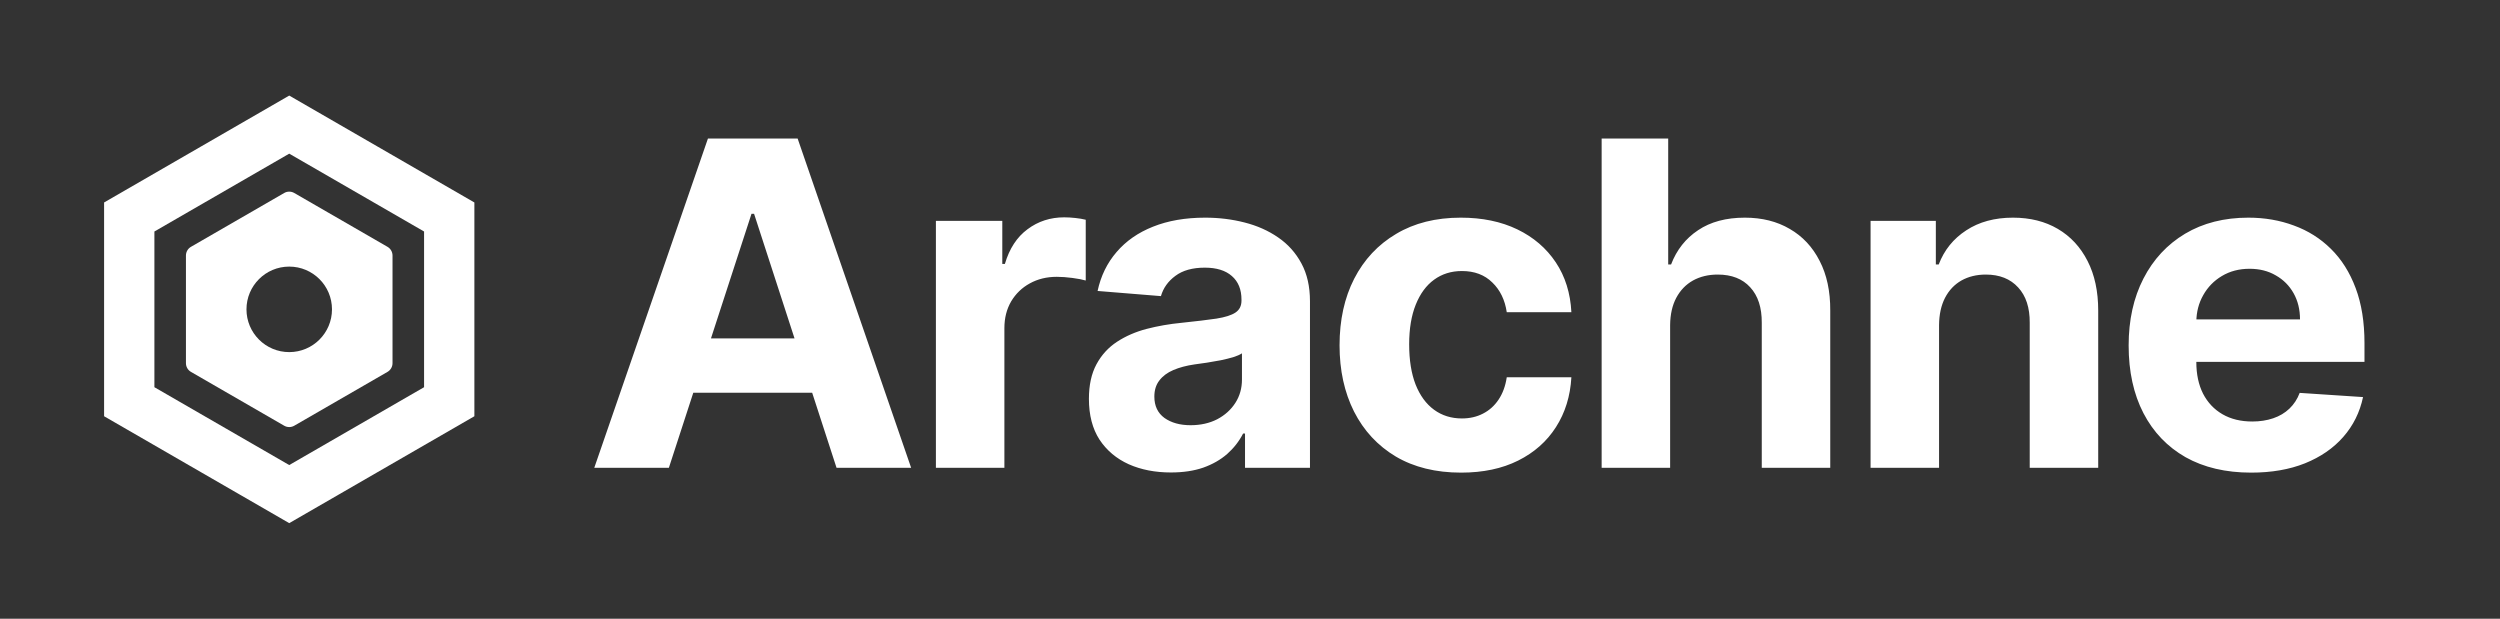 <svg width="497" height="123" viewBox="0 0 497 123" fill="none" xmlns="http://www.w3.org/2000/svg">
<rect x="0" y="0" width="497" height="123" fill="#333333" stroke="none"/>
<path d="M132.971 93H118.141L140.737 27.546H158.571L181.135 93H166.305L149.91 42.503H149.398L132.971 93ZM132.044 67.272H167.072V78.075H132.044V67.272ZM186.057 93V43.909H199.257V52.474H199.768C200.663 49.428 202.165 47.126 204.275 45.571C206.384 43.994 208.813 43.206 211.562 43.206C212.244 43.206 212.979 43.249 213.767 43.334C214.555 43.419 215.248 43.536 215.844 43.685V55.766C215.205 55.575 214.321 55.404 213.192 55.255C212.062 55.106 211.029 55.031 210.092 55.031C208.089 55.031 206.299 55.468 204.722 56.342C203.167 57.194 201.931 58.387 201.015 59.921C200.12 61.455 199.673 63.224 199.673 65.227V93H186.057ZM232.776 93.927C229.644 93.927 226.853 93.383 224.402 92.297C221.952 91.189 220.013 89.559 218.586 87.407C217.179 85.234 216.476 82.528 216.476 79.289C216.476 76.562 216.977 74.271 217.978 72.418C218.98 70.564 220.343 69.072 222.069 67.943C223.795 66.814 225.755 65.962 227.95 65.386C230.166 64.811 232.488 64.406 234.917 64.172C237.772 63.874 240.074 63.597 241.821 63.341C243.568 63.064 244.836 62.659 245.624 62.126C246.412 61.594 246.806 60.805 246.806 59.761V59.57C246.806 57.545 246.167 55.979 244.889 54.871C243.632 53.764 241.842 53.209 239.52 53.209C237.069 53.209 235.12 53.753 233.671 54.84C232.222 55.905 231.263 57.247 230.794 58.867L218.202 57.844C218.841 54.861 220.098 52.283 221.973 50.109C223.848 47.915 226.267 46.231 229.228 45.06C232.211 43.867 235.663 43.27 239.583 43.27C242.311 43.27 244.921 43.59 247.414 44.229C249.928 44.868 252.155 45.859 254.093 47.201C256.054 48.543 257.598 50.269 258.728 52.379C259.857 54.467 260.422 56.97 260.422 59.889V93H247.51V86.192H247.126C246.338 87.727 245.283 89.079 243.962 90.251C242.641 91.402 241.054 92.308 239.2 92.968C237.346 93.607 235.205 93.927 232.776 93.927ZM236.675 84.531C238.678 84.531 240.446 84.136 241.981 83.348C243.515 82.538 244.718 81.452 245.592 80.088C246.466 78.724 246.902 77.18 246.902 75.454V70.244C246.476 70.521 245.89 70.777 245.145 71.011C244.42 71.224 243.6 71.427 242.684 71.619C241.767 71.789 240.851 71.949 239.935 72.098C239.019 72.226 238.188 72.343 237.442 72.45C235.844 72.684 234.449 73.057 233.255 73.568C232.062 74.079 231.135 74.772 230.475 75.646C229.814 76.498 229.484 77.563 229.484 78.842C229.484 80.695 230.155 82.112 231.498 83.092C232.861 84.051 234.587 84.531 236.675 84.531ZM290.465 93.959C285.436 93.959 281.111 92.894 277.489 90.763C273.888 88.611 271.118 85.628 269.179 81.814C267.262 78 266.303 73.611 266.303 68.646C266.303 63.618 267.272 59.207 269.211 55.415C271.171 51.601 273.952 48.629 277.553 46.498C281.154 44.346 285.436 43.27 290.401 43.27C294.684 43.27 298.434 44.048 301.651 45.603C304.868 47.158 307.414 49.342 309.289 52.155C311.164 54.967 312.198 58.27 312.39 62.062H299.542C299.179 59.612 298.22 57.641 296.665 56.15C295.131 54.637 293.118 53.881 290.625 53.881C288.515 53.881 286.672 54.456 285.095 55.606C283.54 56.736 282.326 58.387 281.452 60.56C280.578 62.734 280.142 65.365 280.142 68.454C280.142 71.587 280.568 74.25 281.42 76.445C282.294 78.639 283.519 80.312 285.095 81.462C286.672 82.613 288.515 83.188 290.625 83.188C292.18 83.188 293.576 82.869 294.811 82.229C296.068 81.59 297.102 80.663 297.912 79.449C298.743 78.213 299.286 76.732 299.542 75.006H312.39C312.176 78.756 311.154 82.059 309.321 84.914C307.51 87.748 305.007 89.964 301.811 91.562C298.615 93.16 294.833 93.959 290.465 93.959ZM332.022 64.619V93H318.407V27.546H331.638V52.57H332.213C333.321 49.673 335.111 47.403 337.583 45.763C340.054 44.101 343.155 43.27 346.883 43.27C350.292 43.27 353.265 44.016 355.8 45.507C358.357 46.977 360.338 49.097 361.745 51.867C363.172 54.616 363.875 57.908 363.854 61.743V93H350.239V64.172C350.26 61.146 349.493 58.792 347.938 57.109C346.404 55.425 344.252 54.584 341.482 54.584C339.628 54.584 337.988 54.978 336.56 55.766C335.154 56.555 334.046 57.705 333.236 59.218C332.448 60.709 332.043 62.51 332.022 64.619ZM385.484 64.619V93H371.869V43.909H384.845V52.57H385.42C386.507 49.715 388.328 47.457 390.885 45.795C393.442 44.111 396.542 43.27 400.186 43.27C403.595 43.27 406.567 44.016 409.102 45.507C411.638 46.999 413.609 49.129 415.015 51.899C416.421 54.648 417.124 57.929 417.124 61.743V93H403.509V64.172C403.531 61.168 402.764 58.824 401.208 57.141C399.653 55.436 397.512 54.584 394.784 54.584C392.952 54.584 391.333 54.978 389.926 55.766C388.541 56.555 387.455 57.705 386.666 59.218C385.899 60.709 385.505 62.51 385.484 64.619ZM447.527 93.959C442.478 93.959 438.131 92.936 434.487 90.891C430.865 88.824 428.074 85.905 426.114 82.133C424.154 78.341 423.174 73.856 423.174 68.678C423.174 63.629 424.154 59.197 426.114 55.383C428.074 51.569 430.833 48.597 434.392 46.466C437.971 44.335 442.169 43.27 446.984 43.27C450.223 43.27 453.237 43.792 456.029 44.836C458.841 45.859 461.291 47.403 463.38 49.47C465.489 51.537 467.13 54.136 468.301 57.269C469.473 60.379 470.059 64.023 470.059 68.199V71.938H428.607V63.501H457.243C457.243 61.541 456.817 59.804 455.965 58.291C455.112 56.778 453.93 55.596 452.417 54.744C450.926 53.87 449.189 53.433 447.208 53.433C445.141 53.433 443.309 53.913 441.71 54.871C440.134 55.809 438.898 57.077 438.003 58.675C437.108 60.251 436.65 62.009 436.629 63.948V71.97C436.629 74.399 437.076 76.498 437.971 78.266C438.887 80.035 440.176 81.398 441.838 82.357C443.5 83.316 445.471 83.796 447.751 83.796C449.264 83.796 450.649 83.582 451.906 83.156C453.163 82.73 454.239 82.091 455.134 81.239C456.029 80.386 456.71 79.342 457.179 78.106L469.772 78.938C469.132 81.963 467.822 84.605 465.84 86.864C463.88 89.101 461.345 90.848 458.234 92.105C455.144 93.341 451.576 93.959 447.527 93.959Z" fill="white"/>
<path d="M25.694 43.137L57.5 24.773L89.306 43.137V79.863L57.5 98.227L25.694 79.863V43.137Z" stroke="white" stroke-width="10"/>
<path fill-rule="evenodd" clip-rule="evenodd" d="M58.499 38.367C57.88 38.009 57.118 38.009 56.499 38.367L37.965 49.067C37.346 49.424 36.965 50.085 36.965 50.799V72.2C36.965 72.915 37.346 73.575 37.965 73.932L56.499 84.633C57.118 84.99 57.88 84.99 58.499 84.633L77.033 73.932C77.651 73.575 78.033 72.915 78.033 72.2V50.799C78.033 50.085 77.651 49.424 77.033 49.067L58.499 38.367ZM57.499 70C62.193 70 65.999 66.194 65.999 61.5C65.999 56.805 62.193 53 57.499 53C52.804 53 48.999 56.805 48.999 61.5C48.999 66.194 52.804 70 57.499 70Z" fill="white"/>
</svg>
